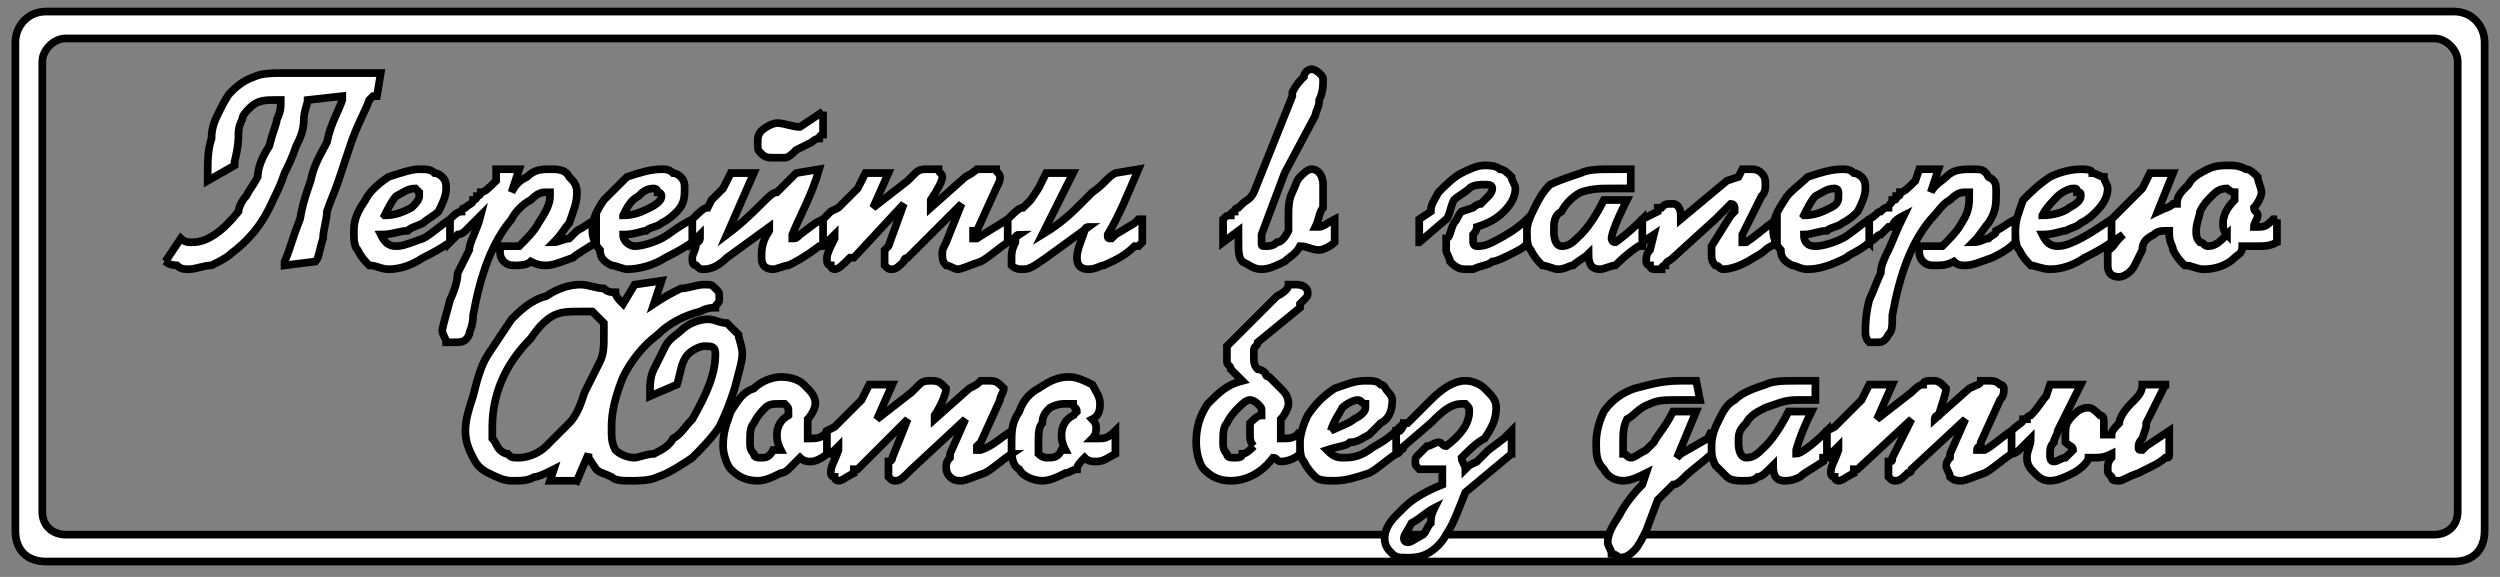 <?xml version="1.0" encoding="UTF-8"?>
<!DOCTYPE svg PUBLIC "-//W3C//DTD SVG 1.1//EN" "http://www.w3.org/Graphics/SVG/1.1/DTD/svg11.dtd">
<!-- Creator: CorelDRAW X8 -->
<svg xmlns="http://www.w3.org/2000/svg" xml:space="preserve" width="650px" height="150px" version="1.1" style="shape-rendering:geometricPrecision; text-rendering:geometricPrecision; image-rendering:optimizeQuality; fill-rule:evenodd; clip-rule:evenodd"
viewBox="0 0 650 150"
 xmlns:xlink="http://www.w3.org/1999/xlink">
 <rect x="0" y="0" width="650" height="150" fill="#808080" stroke="none"/>
 <defs>
  <style type="text/css">
   <![CDATA[
    .str0 {stroke:black;stroke-width:2}
    .fil0 {fill:white}
    .fil1 {fill:white;fill-rule:nonzero}
   ]]>
  </style>
 </defs>
 <g id="Слой_x0020_1">
  <path class="fil0 str0" d="M17 10l616 0c3,0 6,3 6,6l0 117c0,4 -3,6 -6,6l-616 0c-3,0 -6,-2 -6,-6l0 -117c0,-3 3,-6 6,-6zm-5 -7l626 0c5,0 8,4 8,8l0 127c0,5 -3,8 -8,8l-626 0c-5,0 -8,-3 -8,-8l0 -127c0,-4 3,-8 8,-8z"/>
  <path class="fil1 str0" d="M43 68l4 -6c1,1 2,1 3,1 4,0 8,-3 12,-8 0,-1 1,-3 2,-4 1,-2 2,-3 3,-5 0,-2 1,-5 3,-8 1,-4 2,-6 2,-7 1,-2 1,-3 1,-5l-1 0c-3,0 -5,0 -7,2 -1,1 -2,2 -2,3 -1,2 -1,3 -1,4 0,1 0,3 -1,7l0 1 -7 4c0,-1 0,-1 0,-1 0,0 0,-1 0,-1 0,-3 0,-6 1,-9 0,-3 1,-5 2,-7 1,-2 2,-4 3,-5 1,-1 3,-3 6,-4 2,-1 5,-1 7,-1l26 0 -1 6 -1 0c-1,1 -1,1 -1,1 -1,3 -3,6 -5,12l-3 9c-1,3 -2,5 -3,8 0,2 -1,5 -1,7 -1,3 -1,5 -2,6l-8 1 0 -1c1,-2 2,-6 4,-11 1,-6 3,-10 3,-11 1,-4 3,-7 4,-9 1,-5 3,-8 4,-11l0 -1 -9 1c0,1 -1,3 -1,5 0,3 -1,5 -2,7 -1,3 -2,5 -3,7 -1,3 -2,5 -3,7 -3,7 -7,11 -11,14 -1,1 -3,2 -5,3 -2,0 -4,1 -6,1 -1,0 -2,0 -3,-1 0,0 -2,0 -3,-1zm74 -5c-3,2 -5,3 -7,4 -3,2 -6,3 -9,3 -2,0 -3,-1 -5,-1 -1,-1 -2,-2 -3,-4 -1,-1 -1,-3 -1,-5 0,-3 1,-5 3,-8 1,-2 3,-4 6,-6 3,-1 6,-2 8,-2 2,0 3,0 4,1 1,0 2,1 2,1 1,1 1,2 1,3 0,2 -1,4 -2,6 -1,1 -3,2 -4,3 -2,1 -3,1 -4,2 -2,0 -4,1 -7,1 1,2 2,3 4,3 2,0 4,-1 7,-2 2,-1 4,-3 7,-5l0 6zm-17 -7c3,0 5,-1 7,-2 1,-1 2,-2 2,-3 0,-1 0,-1 0,-1 -1,-1 -1,-1 -1,-1 -2,0 -3,1 -5,2 -1,1 -2,3 -3,5zm55 7c-3,2 -5,3 -6,4 -3,1 -5,2 -7,2 -1,0 -2,0 -4,-1 -1,1 -3,1 -4,1 -1,0 -2,0 -3,-1 -1,-1 -1,-2 -1,-3 0,0 0,-1 0,-1 1,0 1,0 3,0 0,0 1,0 2,0l0 0c2,-2 4,-4 5,-6 2,-3 3,-5 3,-7 0,0 0,-1 0,-1 0,0 -1,0 -1,0 -1,0 -2,0 -4,2 -2,1 -4,3 -5,5 -5,6 -8,14 -10,25 0,3 -1,4 -1,5 -1,2 -2,2 -4,2 -1,0 -1,0 -2,0 0,-1 -1,-2 -1,-3 0,-1 1,-4 2,-8 1,-2 2,-5 2,-7 1,-2 2,-4 3,-6 0,-2 2,-5 3,-9 -1,1 -2,2 -3,3 0,0 0,0 0,0 -1,1 -1,1 -1,1 -1,1 -2,1 -2,1 0,0 -1,1 -2,2l0 -6c1,-1 2,-2 3,-2 0,-1 1,-1 1,-1 1,-1 2,-1 2,-2 0,0 1,0 1,-1 0,0 1,0 1,-1 1,0 2,-1 4,-3l0 -3 6 0 -2 6c1,-2 2,-3 4,-4 2,-2 4,-2 6,-2 2,0 4,0 5,2 1,1 2,2 2,4 0,3 -1,5 -2,8 -1,1 -2,3 -4,5 1,0 3,-1 4,-1 1,-1 1,-1 2,-2 2,-1 3,-2 5,-3l0 6zm25 0c-3,2 -5,3 -7,4 -3,2 -7,3 -10,3 -1,0 -3,-1 -4,-1 -2,-1 -3,-2 -3,-4 -1,-1 -2,-3 -2,-5 0,-3 1,-5 3,-8 2,-2 4,-4 6,-6 3,-1 6,-2 9,-2 1,0 2,0 3,1 1,0 2,1 2,1 1,1 1,2 1,3 0,2 0,4 -2,6 -1,1 -2,2 -4,3 -1,1 -3,1 -4,2 -1,0 -3,1 -6,1 0,2 2,3 3,3 2,0 5,-1 7,-2 2,-1 4,-3 8,-5l0 6zm-18 -7c3,0 5,-1 7,-2 2,-1 3,-2 3,-3 0,-1 -1,-1 -1,-1 0,-1 -1,-1 -1,-1 -2,0 -3,1 -4,2 -2,1 -3,3 -4,5zm52 -27l0 6c0,0 -1,0 -1,1 -1,0 -2,1 -2,1 0,0 -2,1 -4,2 -1,1 -2,2 -3,2 -1,0 -2,0 -3,0 -1,0 -2,0 -3,-1 -1,-1 -1,-1 -1,-3 0,-1 0,-2 1,-3 1,-1 3,-2 4,-2 2,0 4,1 6,1l6 -4zm0 34l0 1 -1 0c-4,3 -6,4 -8,5 -1,0 -3,1 -4,1 -2,0 -3,-1 -3,-3 0,-2 0,-4 2,-7 0,0 0,0 0,0 0,-1 0,-1 0,-1l-11 8c-2,2 -4,3 -6,3 -1,0 -1,0 -2,-1 -1,0 -1,-1 -1,-2 0,-1 1,-2 1,-4 1,0 1,-1 1,-1 0,0 0,-1 0,-1l-2 2 0 -6c2,-2 3,-3 4,-3l1 -2 3 -3 2 -4 6 0 -7 16c4,-3 7,-6 9,-8 2,-2 3,-3 4,-3 2,-2 4,-4 5,-5l6 -1c-2,7 -5,12 -7,17 0,0 0,0 0,0 0,1 0,1 0,1 1,0 1,0 2,-1l4 -3 2 -1 0 0 0 6zm48 0c-3,2 -5,4 -7,5 -3,1 -5,2 -6,2 -1,0 -2,-1 -3,-1 -1,-1 -1,-2 -1,-3 0,-1 0,-1 1,-3l0 0 4 -10 -14 14c0,0 0,0 0,0 0,0 -1,0 -1,1 -1,1 -2,2 -3,2 -1,0 -1,0 -2,-1 0,0 0,-1 0,-1 0,-1 0,-1 0,-2 0,0 0,0 0,0 0,-1 0,-1 0,-1 0,0 1,-1 1,-1l4 -11 -13 14c0,0 -1,0 -1,0 0,0 0,0 0,0 -2,2 -3,3 -4,3 0,0 -1,0 -1,-1 -1,0 -1,-1 -1,-2 0,-1 1,-3 2,-5 0,0 0,-1 0,-1l0 0c0,0 -1,1 -2,2l-1 0 0 -6 2 -2 2 -1 2 -2 3 -3 2 -4 6 0 -4 9 9 -7c1,-1 2,-2 2,-2 1,-1 2,-1 3,-1 1,0 2,0 3,0 0,1 1,1 1,2 0,1 -1,3 -3,6 0,1 0,2 0,2l9 -8c2,-1 3,-2 3,-2 1,0 2,0 2,0 1,0 2,0 3,0 0,1 1,1 1,2 0,1 0,1 -1,3l-5 11c-1,0 -1,0 -1,0 0,1 0,1 0,2 0,0 0,0 0,0 1,0 1,0 1,0 3,-2 5,-3 8,-5l0 6zm35 0l-1 1 -1 0c-3,3 -6,4 -8,5 -1,0 -2,1 -4,1 -2,0 -3,-1 -3,-3 0,-2 1,-4 2,-7 0,0 0,0 0,0 0,-1 1,-1 1,-1l-11 8c-3,2 -4,3 -6,3 -1,0 -2,0 -3,-1 0,0 0,-1 0,-2 0,-1 0,-2 1,-4 0,0 0,-1 0,-1 0,0 0,-1 1,-1l-3 2 0 -6c2,-2 3,-3 4,-3l2 -2 2 -3 2 -4 7 0 -8 16c5,-3 8,-6 10,-8 2,-2 3,-3 3,-3 3,-2 4,-4 6,-5l6 -1c-3,7 -5,12 -8,17 0,0 0,0 0,0 0,1 0,1 1,1 0,0 0,0 1,-1l5 -3 1 -1 1 0 0 6zm50 0c-1,1 -3,2 -4,2 -2,0 -3,-1 -5,-1 -1,2 -3,3 -4,4 -2,1 -4,2 -6,2 -2,0 -3,-1 -5,-2 -1,-1 -1,-3 -1,-5 0,0 0,-1 0,-3l-4 3 0 -6c1,-1 1,-1 2,-1 0,-1 1,-1 1,-1 0,0 0,-1 1,-1 0,0 0,0 1,-1 1,-1 2,-1 3,-3l10 -25c0,0 0,0 0,0 0,0 0,-1 0,-1 1,-2 2,-3 3,-4 0,-1 1,-2 2,-2 1,0 2,1 2,1 1,1 1,1 1,2 0,1 0,3 -1,5 0,2 -1,3 -1,4l-8 15 -6 16c0,1 0,1 0,2 0,1 0,1 1,1 1,0 2,0 3,-1 1,0 2,-1 3,-3 0,-1 0,-2 0,-3 0,-3 0,-5 1,-7 1,-2 1,-3 2,-4 1,-1 2,-2 3,-2 2,0 3,2 3,4 0,2 0,4 0,6 -1,1 -1,3 -2,5 0,0 1,0 1,0 1,0 2,-1 4,-2l0 6zm22 0l0 -6 3 -2c0,-2 1,-3 2,-5 2,-2 4,-4 6,-5 2,-1 4,-2 6,-2 1,0 3,0 4,1 1,0 2,1 3,2 0,1 1,2 1,3 0,2 -1,4 -3,6 -2,2 -4,3 -7,4 0,0 0,1 -1,2 0,1 0,1 0,2 0,0 0,1 1,1 1,0 2,0 4,-1 4,-2 7,-4 9,-6l0 6c0,1 -2,2 -4,3 -2,1 -4,2 -5,2 -1,1 -3,1 -5,2 -1,0 -1,0 -2,0 -2,0 -3,-1 -4,-2 0,-1 -1,-2 -1,-3 0,-1 0,-2 0,-3 1,0 1,-2 2,-4 1,-1 1,-2 2,-3l0 0 3 -1c0,0 1,-1 2,-1 1,-1 2,-2 2,-2 0,0 1,-1 1,-2 0,-1 -1,-1 -2,-1 -1,0 -3,0 -4,1 -1,1 -3,2 -4,3 -1,2 -1,4 -2,5l-7 6zm58 0l0 0c0,1 0,1 0,1 -1,0 -1,0 -1,0 -3,2 -5,4 -6,5 -1,0 -3,1 -4,1 -2,0 -3,-1 -3,-4 -1,1 -3,2 -4,3 -1,0 -2,1 -4,1 -1,0 -3,-1 -4,-1 -1,-1 -2,-2 -3,-4 -1,-1 -1,-3 -1,-5 0,-2 1,-4 2,-6 1,-2 2,-4 4,-6 2,-1 5,-2 8,-3 2,-1 5,-1 8,-1 2,0 3,0 5,0l0 5c-2,0 -3,0 -5,0 -3,0 -5,0 -8,1 -2,1 -4,3 -5,5 -2,1 -2,3 -2,5 0,3 1,4 2,4 2,0 3,-1 5,-3 2,-2 4,-5 6,-9l6 0c-3,6 -4,9 -4,10 0,0 0,1 1,1 0,0 3,-2 7,-6l0 0 0 6zm10 -6l12 -10 3 -1 1 -2c1,0 1,0 2,0 1,0 2,0 3,1 1,1 1,2 1,3 0,1 0,2 -1,3l-5 10c0,1 0,1 0,1 0,1 0,1 0,1 0,0 1,0 1,0 3,-2 5,-4 8,-6l0 6c-1,1 -2,1 -3,2 0,0 -1,1 -3,2 -3,2 -6,3 -8,3 -1,0 -1,-1 -2,-1 -1,-1 -1,-2 -1,-3 0,0 0,-1 0,-2l5 -8 1 -1c0,-1 0,-1 0,-1 0,0 0,-1 -1,-1 0,0 -2,2 -4,4l-11 10c-1,1 -2,1 -2,2 0,0 -1,0 -1,1 -1,0 -1,0 -2,0 0,0 -1,0 -1,-1 -1,0 -1,-1 -1,-1 0,-1 0,-2 1,-3l1 -4 -3 2 0 -6 4 -2c0,0 0,-1 0,-1 0,0 1,0 1,0 1,-1 1,-1 3,-1 1,0 2,1 2,3 0,0 0,1 0,1zm49 6c-2,2 -5,3 -6,4 -4,2 -7,3 -10,3 -2,0 -3,-1 -4,-1 -2,-1 -3,-2 -3,-4 -1,-1 -2,-3 -2,-5 0,-3 1,-5 3,-8 1,-2 4,-4 6,-6 3,-1 6,-2 9,-2 1,0 2,0 3,1 1,0 2,1 2,1 1,1 1,2 1,3 0,2 -1,4 -2,6 -1,1 -2,2 -4,3 -1,1 -3,1 -4,2 -2,0 -4,1 -6,1 0,2 1,3 3,3 2,0 5,-1 7,-2 2,-1 4,-3 7,-5l0 6zm-17 -7c3,0 5,-1 7,-2 2,-1 2,-2 2,-3 0,-1 0,-1 0,-1 0,-1 -1,-1 -1,-1 -2,0 -3,1 -5,2 -1,1 -2,3 -3,5zm55 7c-2,2 -4,3 -6,4 -3,1 -5,2 -7,2 -1,0 -2,0 -3,-1 -2,1 -3,1 -5,1 -1,0 -2,0 -3,-1 -1,-1 -1,-2 -1,-3 0,0 0,-1 0,-1 1,0 2,0 3,0 0,0 1,0 2,0l1 0c2,-2 4,-4 5,-6 2,-3 2,-5 2,-7 0,0 0,-1 0,-1 0,0 0,0 -1,0 -1,0 -2,0 -4,2 -2,1 -3,3 -5,5 -5,6 -8,14 -10,25 0,3 0,4 -1,5 -1,2 -2,2 -3,2 -1,0 -2,0 -2,0 -1,-1 -1,-2 -1,-3 0,-1 0,-4 1,-8 1,-2 2,-5 3,-7 0,-2 1,-4 2,-6 1,-2 2,-5 4,-9 -2,1 -3,2 -3,3 0,0 -1,0 -1,0 -1,1 -1,1 -1,1 -1,1 -1,1 -1,1 -1,0 -1,1 -3,2l0 -6c2,-1 2,-2 3,-2 1,-1 1,-1 2,-1 0,-1 1,-1 1,-2 1,0 1,0 1,-1 1,0 1,0 1,-1 1,0 2,-1 4,-3l1 -3 5 0 -2 6c1,-2 3,-3 4,-4 2,-2 4,-2 7,-2 2,0 3,0 4,2 2,1 2,2 2,4 0,3 0,5 -2,8 -1,1 -2,3 -4,5 2,0 3,-1 4,-1 1,-1 2,-1 2,-2 2,-1 3,-2 5,-3l0 6zm25 0c-3,2 -5,3 -7,4 -3,2 -6,3 -9,3 -2,0 -4,-1 -5,-1 -1,-1 -2,-2 -3,-4 -1,-1 -1,-3 -1,-5 0,-3 1,-5 2,-8 2,-2 4,-4 7,-6 2,-1 5,-2 8,-2 1,0 3,0 3,1 1,0 2,1 3,1 0,1 1,2 1,3 0,2 -1,4 -3,6 -1,1 -2,2 -4,3 -1,1 -2,1 -4,2 -1,0 -3,1 -6,1 1,2 2,3 4,3 2,0 4,-1 6,-2 2,-1 5,-3 8,-5l0 6zm-18 -7c3,0 6,-1 7,-2 2,-1 3,-2 3,-3 0,-1 0,-1 -1,-1 0,-1 0,-1 -1,-1 -1,0 -3,1 -4,2 -1,1 -3,3 -4,5zm61 1l0 6c-2,1 -3,1 -5,1 -1,0 -2,0 -3,0l-1 0c0,2 -1,2 -2,3 -2,2 -5,3 -8,3 -2,0 -3,-1 -5,-1 -1,-1 -2,-2 -3,-4 0,-1 -1,-2 -1,-4 0,-1 0,-1 0,-1 0,0 0,0 0,0 -2,0 -3,0 -4,1 -2,1 -3,2 -3,4l-2 4c-1,2 -3,3 -4,3 -2,0 -3,-1 -3,-3 0,-2 0,-3 0,-4 1,0 2,-2 3,-3l1 -1 -3 2 0 -6c0,0 1,-1 1,-1 0,0 1,-1 2,-2l2 -2c1,-1 2,-2 3,-3l2 -4 6 0 -4 10 0 0c2,-1 3,-1 4,-2l1 0c0,-2 1,-3 3,-5 1,-2 3,-3 5,-4 2,-1 4,-1 5,-1 2,0 3,0 5,1 1,0 2,1 3,2 0,1 1,3 1,4 0,1 -1,3 -2,4 0,1 1,1 1,2 0,1 -1,2 -1,3 0,0 1,0 1,0 1,0 2,0 3,-1l1 -1 1 0zm-13 4c-1,-1 -1,-2 -1,-3 0,-2 1,-4 3,-6 0,0 0,0 0,-1 0,0 0,-1 0,-1 -1,0 -2,-1 -2,-1 -2,0 -3,1 -4,2 -1,1 -2,2 -3,4 0,1 -1,3 -1,5 0,1 0,2 1,3 1,0 1,1 2,1 2,0 3,-1 5,-3zm-429 64l-7 0 1 -3c-2,1 -4,2 -5,2 -2,1 -3,1 -6,1 -2,0 -4,-1 -6,-2 -2,-1 -3,-2 -4,-4 -1,-2 -2,-4 -2,-7 0,-3 1,-6 2,-9 1,-4 2,-8 4,-11 2,-3 4,-6 6,-9 2,-2 5,-5 9,-6 3,-2 6,-3 9,-3 2,0 4,1 6,1 1,1 2,1 3,1 0,1 1,2 2,3l0 0 3 -5 7 -1 -2 6c3,-2 5,-3 7,-4 2,0 4,-1 6,-1 2,0 2,0 3,1 1,1 1,1 1,2 0,0 0,1 0,1 0,1 -1,1 -1,2 -1,0 -2,0 -4,1 -4,1 -8,3 -11,6 -4,3 -7,7 -9,11 -2,5 -3,9 -3,13 0,3 0,4 1,6 1,1 3,2 5,2 1,0 3,-1 5,-1 2,-1 4,-2 5,-4 2,-1 3,-3 5,-5 4,-7 6,-12 6,-17 0,-2 -1,-2 -3,-2 -1,0 -3,1 -4,2 -2,2 -2,5 -3,8l-7 3 0 -1c0,-2 0,-4 1,-6 1,-2 2,-4 3,-6 1,-2 3,-3 4,-4 2,-2 5,-3 7,-3 2,0 3,1 5,1 1,1 2,2 3,3 0,1 1,3 1,5 0,2 -1,5 -2,9 -1,3 -2,6 -4,10 -2,3 -5,6 -7,8 -3,2 -6,4 -9,5 -2,1 -5,1 -7,1 -2,0 -4,0 -5,-1 -2,-1 -3,-1 -4,-2l-2 -3 0 -1 -3 7zm6 -31c1,-2 1,-4 1,-7 0,-1 0,-2 0,-3 -1,-1 -2,-2 -3,-3 0,0 -2,0 -3,0 -3,0 -5,0 -7,1 -2,1 -4,3 -6,6 -7,7 -10,15 -10,23 0,1 0,2 0,3 1,1 1,2 2,3 0,0 1,1 2,1 1,1 1,1 3,1 2,0 5,-1 7,-3 2,-2 4,-4 6,-6 2,-2 3,-5 4,-8l4 -8zm59 24c-1,1 -3,2 -4,2 -1,0 -2,0 -3,-1 -1,1 -2,2 -3,3 0,0 -1,1 -2,1 -2,1 -4,2 -6,2 -3,0 -5,-1 -7,-3 -1,-1 -2,-4 -2,-6 0,-4 1,-6 2,-9 2,-3 3,-5 6,-6 2,-2 5,-3 7,-3 3,0 5,1 6,2 2,2 3,3 3,5 0,1 -1,3 -2,4 0,1 0,2 0,2 0,1 0,2 0,3l1 0 0 0c1,0 3,0 4,-2l0 6zm-10 -10l0 -1 0 0c0,-1 0,-1 -1,-2 0,0 -1,0 -1,0 -2,0 -3,0 -4,1 -1,1 -2,2 -3,4 -1,1 -1,3 -1,5 0,1 0,2 1,3 0,1 1,1 2,1 1,0 2,0 3,-2 1,0 1,0 2,0 -1,-2 -1,-3 -1,-4 0,-2 1,-4 3,-5zm58 10c-3,2 -5,4 -7,5 -3,1 -5,2 -6,2 -1,0 -2,0 -3,-1 -1,-1 -1,-2 -1,-3 0,0 0,-1 1,-2l0 -1 4 -9 -14 13c0,0 0,0 0,0 -1,1 -1,1 -1,1 -1,1 -2,2 -3,2 -1,0 -1,0 -2,-1 0,0 0,0 0,-1 0,0 0,-1 0,-2 0,0 0,0 0,0 0,0 0,-1 0,-1 0,0 1,0 1,-1l4 -10 -13 13c0,0 -1,0 -1,0 0,0 0,1 0,1 -2,1 -3,2 -4,2 0,0 -1,0 -1,-1 -1,0 -1,-1 -1,-1 0,-2 1,-3 2,-6 0,0 0,0 0,-1l0 0c0,0 -1,1 -2,2l-1 0 0 -6 2 -1 2 -2 2 -2 3 -3 2 -4 6 0 -4 9 9 -7c1,-1 2,-2 2,-2 1,-1 2,-1 3,-1 1,0 2,0 3,1 0,0 1,1 1,1 0,1 -1,4 -3,7 0,0 0,1 0,1l9 -8c2,-1 2,-1 3,-2 1,0 2,0 2,0 1,0 2,0 3,1 0,0 1,1 1,1 0,1 -1,2 -1,3l-5 11c-1,1 -1,1 -1,1 0,0 0,1 0,1 0,0 0,0 0,0 1,0 1,0 1,0 3,-1 5,-3 8,-5l0 6zm27 0c-2,1 -3,2 -5,2 -1,0 -2,0 -3,-1 -1,1 -2,2 -2,3 -1,0 -2,1 -3,1 -2,1 -4,2 -6,2 -2,0 -5,-1 -6,-3 -2,-1 -2,-4 -2,-6 0,-4 0,-6 2,-9 1,-3 3,-5 5,-6 3,-2 5,-3 8,-3 2,0 4,1 6,2 1,2 2,3 2,5 0,1 0,3 -2,4 1,1 1,2 1,2 0,1 0,2 -1,3l1 0 1 0c1,0 2,0 4,-2l0 6zm-11 -10l1 -1 0 0c0,-1 -1,-1 -1,-2 -1,0 -1,0 -2,0 -1,0 -2,0 -4,1 -1,1 -2,2 -2,4 -1,1 -1,3 -1,5 0,1 0,2 0,3 1,1 2,1 2,1 2,0 3,0 4,-2 0,0 1,0 1,0 -1,-2 -1,-3 -1,-4 0,-2 1,-4 3,-5zm59 4l0 6c-1,1 -3,2 -5,2 -1,0 -1,-1 -2,-1 -3,4 -7,6 -11,6 -3,0 -5,-1 -7,-3 -1,-1 -2,-4 -2,-7 0,-4 1,-7 3,-10 3,-3 5,-5 9,-6l-3 -3c0,-1 -1,-1 -1,-2 0,0 0,-1 0,-2 0,0 0,-1 0,-2 1,-1 1,-1 2,-2l11 -11c2,-1 3,-2 3,-3 1,0 2,0 2,0 2,0 3,1 3,2 0,1 0,1 -1,2l-1 1 0 1 -11 9c0,1 -1,1 -1,2 0,1 0,1 0,2 0,1 0,2 1,3 0,0 1,0 2,1 0,1 1,1 1,1 1,1 1,1 1,1 1,1 1,1 2,2 1,1 2,2 2,4 0,1 -1,3 -2,4 0,1 0,1 0,3 0,0 0,1 0,2 0,0 1,0 1,0 1,0 3,0 4,-2zm-12 4c-1,-1 -1,-2 -1,-3 0,-1 0,-2 0,-3 1,-1 2,-2 3,-2 0,-1 0,-1 0,-1 0,-1 0,-1 -1,-2 0,0 -1,-1 -2,-1 -1,0 -2,1 -3,2 -1,1 -2,2 -3,4 -1,1 -1,3 -1,5 0,1 0,2 1,3 0,1 1,1 2,1 1,0 2,0 2,-1 1,0 2,-1 3,-2zm37 2c-3,2 -5,4 -7,5 -3,1 -6,2 -9,2 -2,0 -4,0 -5,-1 -1,-1 -2,-2 -3,-4 -1,-1 -1,-3 -1,-5 0,-2 1,-5 2,-7 2,-3 4,-5 7,-7 3,-1 5,-2 8,-2 2,0 3,0 4,1 1,0 1,1 2,2 0,0 1,1 1,2 0,3 -1,5 -3,6 -1,1 -2,2 -3,3 -2,1 -3,2 -5,2 -1,1 -3,1 -6,2 1,1 2,2 4,2 2,0 4,0 7,-2 1,-1 4,-2 7,-5l0 6zm-17 -6c2,-1 5,-2 6,-3 2,-1 3,-2 3,-3 0,-1 0,-1 0,-1 -1,0 -1,-1 -2,-1 -1,0 -3,1 -4,2 -1,2 -2,3 -3,6zm47 6l-12 10c-2,5 -3,8 -5,11 -1,2 -3,4 -5,5 -2,1 -4,1 -5,1 -2,0 -3,0 -4,-1 -1,-1 -2,-2 -2,-4 0,-2 1,-4 3,-6 1,-1 2,-2 2,-2 2,-2 5,-4 10,-6 0,0 0,0 0,-1 0,0 0,-1 0,-2 0,0 0,-1 0,-1l0 0c-1,0 -1,0 -1,0 -1,0 -2,0 -3,0 -1,0 -2,0 -2,0 -1,-1 -1,-1 -1,-2 0,-1 0,-1 1,-2 1,-1 1,-1 2,-2 1,0 2,-1 3,-1 1,0 1,1 2,1 4,-3 6,-6 6,-9 0,-1 0,-1 -1,-2 0,0 -1,0 -1,0 -2,0 -4,1 -7,4 -1,1 -1,1 -1,1l-7 6c0,0 0,1 -1,1 0,0 0,1 -1,1l0 -6 1 0c1,-1 1,-2 1,-2l1 0 6 -6c3,-3 6,-5 9,-5 2,0 4,1 5,2 2,2 3,3 3,5 0,3 -1,5 -3,8 -2,1 -4,3 -6,5 0,1 1,2 1,3l1 -1 2 -1 3 -3 4 -3 2 -2 0 6zm-20 14c-2,1 -4,3 -6,4 -1,2 -2,3 -2,4 0,0 0,1 1,1 1,0 2,-1 4,-2 1,-1 1,-2 2,-3 0,-1 0,-2 1,-4zm72 -14c-2,2 -5,4 -7,6 -1,1 -2,2 -3,2 -1,1 -3,3 -4,4l-3 8c-1,2 -2,4 -3,5 -1,1 -2,2 -4,2 0,0 -1,-1 -2,-1 0,-1 -1,-2 -1,-3 0,-2 1,-4 3,-7 1,-2 3,-5 6,-8l1 -3c-2,1 -4,2 -6,2 -2,0 -4,-1 -5,-3 -2,-2 -2,-4 -2,-7 0,-3 1,-6 2,-8 2,-3 5,-5 8,-6 4,-1 7,-2 12,-2 1,0 2,0 4,0l1 5c-3,0 -5,0 -6,0 -3,0 -5,0 -7,1 -3,1 -4,3 -6,4 -1,2 -1,4 -1,6 0,1 0,2 0,3 1,0 1,1 2,1 1,0 2,-1 4,-2 1,-1 1,-1 2,-2 1,-2 3,-4 5,-8l6 0 -5 12 1 -1 7 -4 1 -2 0 6zm30 0l0 1c0,0 0,0 -1,0 0,0 0,0 0,1 -3,2 -5,3 -6,4 -2,1 -3,1 -4,1 -2,0 -3,-1 -3,-4 -2,2 -3,3 -4,3 -1,1 -2,1 -4,1 -1,0 -3,0 -4,-1 -1,-1 -2,-2 -3,-3 -1,-2 -1,-3 -1,-5 0,-3 1,-5 2,-7 1,-2 2,-4 4,-5 2,-2 5,-3 8,-4 2,-1 5,-1 8,-1 2,0 3,0 5,0l0 5c-2,0 -3,0 -5,0 -3,0 -5,1 -8,2 -2,1 -4,2 -5,4 -2,2 -2,3 -2,5 0,3 1,4 2,4 2,0 3,-1 5,-3 2,-2 4,-5 6,-9l6 0c-3,6 -4,10 -4,10 0,1 0,1 0,1 1,0 4,-2 8,-6l0 0 0 6zm48 0c-3,2 -5,4 -7,5 -3,1 -5,2 -6,2 -1,0 -2,0 -3,-1 0,-1 -1,-2 -1,-3 0,0 0,-1 1,-2l0 -1 4 -9 -14 13c0,0 0,0 0,0 0,1 -1,1 -1,1 -1,1 -2,2 -3,2 -1,0 -1,0 -2,-1 0,0 0,0 0,-1 0,0 0,-1 0,-2 0,0 0,0 0,0 0,0 0,-1 0,-1 1,0 1,0 1,-1l5 -10 -14 13c0,0 -1,0 -1,0 0,0 0,1 0,1 -2,1 -3,2 -4,2 0,0 -1,0 -1,-1 -1,0 -1,-1 -1,-1 0,-2 1,-3 2,-6 0,0 0,0 0,-1l0 0c0,0 -1,1 -2,2l-1 0 0 -6 2 -1 2 -2 2 -2 3 -3 2 -4 6 0 -4 9 9 -7c1,-1 2,-2 3,-2 0,-1 1,-1 3,-1 0,0 1,0 2,1 0,0 1,1 1,1 0,1 -1,4 -2,7 -1,0 -1,1 -1,1l9 -8c2,-1 3,-1 3,-2 1,0 2,0 2,0 1,0 2,0 3,1 1,0 1,1 1,1 0,1 0,2 -1,3l-5 11c0,1 0,1 0,1 -1,0 -1,1 -1,1 0,0 0,0 0,0 1,0 1,0 2,0 2,-1 4,-3 7,-5l0 6zm0 -6c0,0 0,0 0,0 0,0 0,0 0,0 2,-2 3,-2 3,-3 0,0 1,0 1,0 0,-1 1,-1 1,-1 2,-2 3,-4 4,-5l1 -3 8 0 -6 12c0,1 -1,2 -1,3 -1,1 -1,2 -1,3 0,1 0,2 1,2 1,0 2,-1 3,-1l1 -1 1 -1 0 0c0,-1 -1,-1 -2,-2 0,-1 0,-1 0,-2 0,-2 0,-3 2,-5 1,-1 2,-2 4,-2 1,0 2,1 3,2 1,0 1,1 1,2 0,1 0,1 0,2 0,0 0,0 0,0 0,0 0,1 0,1 1,0 1,0 2,0 0,-1 1,-2 2,-3 0,-1 1,-3 3,-5 2,-2 3,-3 3,-5l7 0 -1 0 -5 10 0 1 -1 3c-1,1 -1,2 -1,2 0,1 0,1 1,1 0,0 0,0 0,0l1 -1 6 -4 0 6c0,1 0,1 -1,1 0,0 -1,1 -3,2 -2,1 -4,2 -4,2 -3,1 -4,2 -5,2 -1,0 -2,0 -2,-1 -1,-1 -1,-1 -1,-2 0,-1 0,-2 1,-3l0 -1c-2,1 -3,1 -5,1 0,0 0,0 -1,0 0,1 -2,3 -4,4 -2,1 -4,2 -6,2 -2,0 -3,-1 -4,-2 -1,-1 -2,-2 -2,-4 0,-2 1,-3 1,-5 0,0 -1,1 -3,3 0,0 -1,1 -2,1l0 -6z"/>
 </g>
</svg>
